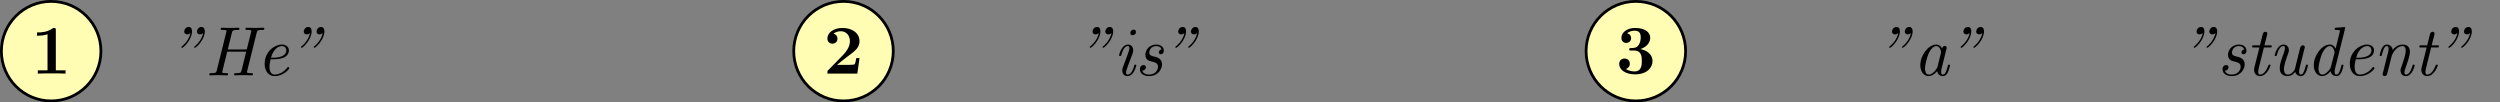 <?xml version="1.0" encoding="UTF-8"?>
<svg xmlns="http://www.w3.org/2000/svg" xmlns:xlink="http://www.w3.org/1999/xlink" width="357.756" height="14.643" viewBox="0 0 357.756 14.643">
<rect x="0" y="0" width="357.756" height="14.643" fill="#808080" stroke="none"/>
<defs>
<g>
<g id="glyph-0-0">
<path d="M 3.531 -6.203 C 3.531 -6.438 3.531 -6.531 3.266 -6.531 C 3.156 -6.531 3.141 -6.531 3.047 -6.453 C 2.281 -5.891 1.25 -5.891 1.047 -5.891 L 0.844 -5.891 L 0.844 -5.422 L 1.047 -5.422 C 1.203 -5.422 1.75 -5.438 2.344 -5.625 L 2.344 -0.469 L 0.953 -0.469 L 0.953 0 C 1.391 -0.031 2.453 -0.031 2.938 -0.031 C 3.422 -0.031 4.484 -0.031 4.922 0 L 4.922 -0.469 L 3.531 -0.469 Z M 3.531 -6.203 "/>
</g>
<g id="glyph-0-1">
<path d="M 5.156 -2.219 L 4.688 -2.219 C 4.656 -2.016 4.562 -1.375 4.422 -1.312 C 4.312 -1.25 3.562 -1.25 3.406 -1.25 L 1.938 -1.25 C 2.406 -1.641 2.938 -2.062 3.375 -2.391 C 4.516 -3.234 5.156 -3.703 5.156 -4.641 C 5.156 -5.797 4.109 -6.531 2.719 -6.531 C 1.5 -6.531 0.562 -5.906 0.562 -5.016 C 0.562 -4.422 1.047 -4.281 1.281 -4.281 C 1.609 -4.281 2 -4.5 2 -5 C 2 -5.516 1.578 -5.672 1.438 -5.719 C 1.719 -5.953 2.109 -6.062 2.469 -6.062 C 3.312 -6.062 3.781 -5.391 3.781 -4.641 C 3.781 -3.953 3.406 -3.266 2.703 -2.562 L 0.703 -0.516 C 0.562 -0.406 0.562 -0.375 0.562 -0.172 L 0.562 0 L 4.844 0 Z M 5.156 -2.219 "/>
</g>
<g id="glyph-0-2">
<path d="M 3.516 -3.516 C 4.203 -3.719 4.922 -4.281 4.922 -5.141 C 4.922 -5.906 4.172 -6.531 2.766 -6.531 C 1.578 -6.531 0.797 -5.891 0.797 -5.094 C 0.797 -4.672 1.109 -4.391 1.484 -4.391 C 1.938 -4.391 2.188 -4.719 2.188 -5.078 C 2.188 -5.656 1.641 -5.766 1.609 -5.781 C 1.953 -6.062 2.391 -6.141 2.703 -6.141 C 3.531 -6.141 3.562 -5.5 3.562 -5.172 C 3.562 -5.047 3.547 -3.734 2.516 -3.672 C 2.109 -3.656 2.078 -3.656 2.031 -3.641 C 1.938 -3.625 1.906 -3.531 1.906 -3.469 C 1.906 -3.297 2.016 -3.297 2.188 -3.297 L 2.625 -3.297 C 3.719 -3.297 3.719 -2.312 3.719 -1.797 C 3.719 -1.328 3.719 -0.312 2.688 -0.312 C 2.422 -0.312 1.906 -0.359 1.422 -0.656 C 1.75 -0.75 2 -1 2 -1.406 C 2 -1.859 1.688 -2.156 1.25 -2.156 C 0.828 -2.156 0.484 -1.891 0.484 -1.391 C 0.484 -0.484 1.453 0.109 2.734 0.109 C 4.516 0.109 5.25 -0.891 5.25 -1.797 C 5.25 -2.344 4.953 -3.203 3.516 -3.516 Z M 3.516 -3.516 "/>
</g>
<g id="glyph-1-0">
<path d="M 3.047 -6.047 C 2.938 -5.453 2.547 -4.75 1.891 -4.203 C 1.766 -4.094 1.75 -4.078 1.75 -4.031 C 1.75 -4 1.781 -3.938 1.859 -3.938 C 2.047 -3.938 3.281 -5.125 3.281 -6.297 C 3.281 -6.5 3.234 -6.922 2.797 -6.922 C 2.406 -6.922 2.156 -6.562 2.156 -6.281 C 2.156 -5.969 2.375 -5.859 2.594 -5.859 C 2.766 -5.859 2.938 -5.953 3.047 -6.047 Z M 4.859 -6.047 C 4.75 -5.453 4.375 -4.75 3.719 -4.203 C 3.594 -4.094 3.578 -4.078 3.578 -4.031 C 3.578 -4 3.609 -3.938 3.672 -3.938 C 3.875 -3.938 5.109 -5.125 5.109 -6.297 C 5.109 -6.5 5.047 -6.922 4.625 -6.922 C 4.234 -6.922 3.984 -6.562 3.984 -6.281 C 3.984 -5.969 4.203 -5.859 4.422 -5.859 C 4.578 -5.859 4.766 -5.953 4.859 -6.047 Z M 4.859 -6.047 "/>
</g>
<g id="glyph-1-1">
<path d="M 7.406 -6.094 C 7.484 -6.422 7.562 -6.5 8.188 -6.5 C 8.406 -6.5 8.5 -6.5 8.5 -6.672 C 8.5 -6.781 8.422 -6.812 8.359 -6.812 C 7.969 -6.812 7.562 -6.781 7.172 -6.781 C 6.781 -6.781 6.375 -6.812 5.984 -6.812 C 5.922 -6.812 5.797 -6.812 5.797 -6.625 C 5.797 -6.5 5.875 -6.5 6.062 -6.5 C 6.375 -6.5 6.641 -6.5 6.641 -6.328 C 6.641 -6.297 6.641 -6.281 6.594 -6.141 L 5.984 -3.703 L 3.266 -3.703 L 3.859 -6.094 C 3.938 -6.422 4.016 -6.5 4.641 -6.5 C 4.859 -6.5 4.938 -6.5 4.938 -6.672 C 4.938 -6.781 4.875 -6.812 4.812 -6.812 C 4.422 -6.812 4.016 -6.781 3.625 -6.781 C 3.234 -6.781 2.828 -6.812 2.438 -6.812 C 2.375 -6.812 2.25 -6.812 2.25 -6.625 C 2.25 -6.5 2.328 -6.5 2.516 -6.5 C 2.828 -6.5 3.094 -6.5 3.094 -6.328 C 3.094 -6.297 3.094 -6.281 3.047 -6.141 L 1.703 -0.734 C 1.625 -0.391 1.562 -0.312 0.891 -0.312 C 0.734 -0.312 0.625 -0.312 0.625 -0.125 C 0.625 0 0.734 0 0.75 0 C 1.141 0 1.547 -0.031 1.938 -0.031 C 2.328 -0.031 2.734 0 3.125 0 C 3.203 0 3.312 0 3.312 -0.172 C 3.312 -0.312 3.25 -0.312 3.047 -0.312 C 2.469 -0.312 2.469 -0.391 2.469 -0.484 C 2.469 -0.516 2.469 -0.531 2.516 -0.672 L 3.188 -3.391 L 5.906 -3.391 L 5.25 -0.734 C 5.172 -0.391 5.109 -0.312 4.438 -0.312 C 4.281 -0.312 4.172 -0.312 4.172 -0.125 C 4.172 0 4.281 0 4.312 0 C 4.688 0 5.094 -0.031 5.484 -0.031 C 5.875 -0.031 6.297 0 6.672 0 C 6.75 0 6.875 0 6.875 -0.172 C 6.875 -0.312 6.797 -0.312 6.594 -0.312 C 6.016 -0.312 6.016 -0.391 6.016 -0.484 C 6.016 -0.484 6.016 -0.562 6.062 -0.703 Z M 7.406 -6.094 "/>
</g>
<g id="glyph-1-2">
<path d="M 2.375 -2.297 C 2.688 -2.297 3.344 -2.328 3.828 -2.516 C 4.609 -2.844 4.609 -3.484 4.609 -3.562 C 4.609 -4.016 4.25 -4.406 3.609 -4.406 C 2.562 -4.406 1.141 -3.406 1.141 -1.641 C 1.141 -0.734 1.609 0.109 2.562 0.109 C 3.844 0.109 4.672 -0.891 4.672 -1.031 C 4.672 -1.094 4.578 -1.203 4.5 -1.203 C 4.469 -1.203 4.453 -1.188 4.375 -1.094 C 3.641 -0.156 2.75 -0.109 2.578 -0.109 C 1.938 -0.109 1.828 -0.812 1.828 -1.203 C 1.828 -1.578 1.922 -2.031 2 -2.297 Z M 2.047 -2.516 C 2.484 -4.156 3.516 -4.188 3.609 -4.188 C 4 -4.188 4.234 -3.922 4.234 -3.578 C 4.234 -2.516 2.594 -2.516 2.266 -2.516 Z M 2.047 -2.516 "/>
</g>
<g id="glyph-1-3">
<path d="M 3.297 -1.422 C 3.297 -1.531 3.219 -1.531 3.156 -1.531 C 3.016 -1.531 3.016 -1.5 2.984 -1.359 C 2.906 -1.062 2.625 -0.109 2.047 -0.109 C 1.969 -0.109 1.828 -0.125 1.828 -0.391 C 1.828 -0.641 1.969 -0.984 2.094 -1.344 L 2.734 -3.047 C 2.828 -3.344 2.844 -3.422 2.844 -3.609 C 2.844 -4.156 2.469 -4.406 2.109 -4.406 C 1.172 -4.406 0.828 -2.922 0.828 -2.875 C 0.828 -2.766 0.922 -2.766 0.984 -2.766 C 1.109 -2.766 1.109 -2.797 1.156 -2.938 C 1.25 -3.266 1.5 -4.188 2.078 -4.188 C 2.188 -4.188 2.297 -4.141 2.297 -3.906 C 2.297 -3.672 2.188 -3.375 2.125 -3.188 L 1.828 -2.359 C 1.688 -2.031 1.578 -1.703 1.453 -1.375 C 1.312 -1 1.281 -0.891 1.281 -0.688 C 1.281 -0.297 1.516 0.109 2.031 0.109 C 2.969 0.109 3.297 -1.391 3.297 -1.422 Z M 3.25 -6.203 C 3.25 -6.453 3.047 -6.547 2.906 -6.547 C 2.703 -6.547 2.438 -6.344 2.438 -6.062 C 2.438 -5.812 2.625 -5.734 2.766 -5.734 C 2.969 -5.734 3.25 -5.922 3.25 -6.203 Z M 3.25 -6.203 "/>
</g>
<g id="glyph-1-4">
<path d="M 2.469 -1.969 C 2.906 -1.859 3.344 -1.766 3.344 -1.219 C 3.344 -0.906 3.078 -0.109 2.047 -0.109 C 1.828 -0.109 1.25 -0.156 1.094 -0.672 C 1.609 -0.719 1.609 -1.141 1.609 -1.156 C 1.609 -1.344 1.469 -1.469 1.266 -1.469 C 1.031 -1.469 0.75 -1.312 0.75 -0.859 C 0.75 -0.25 1.328 0.109 2.047 0.109 C 3.531 0.109 3.922 -1.109 3.922 -1.562 C 3.922 -2.438 3.141 -2.609 2.734 -2.703 C 2.453 -2.766 2.094 -2.844 2.094 -3.266 C 2.094 -3.516 2.297 -4.188 3.094 -4.188 C 3.375 -4.188 3.734 -4.094 3.844 -3.703 C 3.531 -3.656 3.453 -3.391 3.453 -3.297 C 3.453 -3.188 3.516 -3.016 3.75 -3.016 C 3.922 -3.016 4.172 -3.125 4.172 -3.562 C 4.172 -4.016 3.766 -4.406 3.109 -4.406 C 1.938 -4.406 1.531 -3.453 1.531 -2.938 C 1.531 -2.156 2.188 -2.031 2.469 -1.969 Z M 2.469 -1.969 "/>
</g>
<g id="glyph-1-5">
<path d="M 3.484 -0.594 C 3.594 -0.094 3.953 0.109 4.312 0.109 C 4.672 0.109 4.891 -0.141 5.031 -0.453 C 5.219 -0.828 5.328 -1.406 5.328 -1.422 C 5.328 -1.531 5.25 -1.531 5.188 -1.531 C 5.062 -1.531 5.047 -1.516 5 -1.297 C 4.859 -0.734 4.672 -0.109 4.328 -0.109 C 4.062 -0.109 4.062 -0.375 4.062 -0.516 C 4.062 -0.594 4.062 -0.75 4.141 -1.031 L 4.812 -3.734 C 4.859 -3.875 4.859 -3.891 4.859 -3.953 C 4.859 -4.156 4.688 -4.203 4.578 -4.203 C 4.266 -4.203 4.203 -3.875 4.188 -3.812 C 4 -4.25 3.672 -4.406 3.359 -4.406 C 2.25 -4.406 1.078 -2.891 1.078 -1.438 C 1.078 -0.594 1.531 0.109 2.281 0.109 C 2.641 0.109 3.078 -0.094 3.484 -0.594 Z M 4.016 -3.125 L 3.547 -1.234 C 3.469 -0.922 2.844 -0.109 2.297 -0.109 C 1.828 -0.109 1.75 -0.703 1.75 -1 C 1.75 -1.5 2.062 -2.656 2.25 -3.078 C 2.5 -3.688 2.953 -4.188 3.359 -4.188 C 3.797 -4.188 4.047 -3.672 4.047 -3.25 C 4.047 -3.234 4.031 -3.188 4.016 -3.125 Z M 4.016 -3.125 "/>
</g>
<g id="glyph-1-6">
<path d="M 2.594 -3.984 L 3.438 -3.984 C 3.609 -3.984 3.719 -3.984 3.719 -4.172 C 3.719 -4.297 3.625 -4.297 3.469 -4.297 L 2.672 -4.297 L 3.047 -5.766 C 3.078 -5.906 3.078 -5.938 3.078 -5.984 C 3.078 -6.188 2.906 -6.234 2.812 -6.234 C 2.562 -6.234 2.469 -6.031 2.422 -5.875 L 2.031 -4.297 L 1.188 -4.297 C 1.016 -4.297 0.906 -4.297 0.906 -4.109 C 0.906 -3.984 1 -3.984 1.156 -3.984 L 1.953 -3.984 L 1.234 -1.125 C 1.219 -1.094 1.188 -0.922 1.188 -0.781 C 1.188 -0.297 1.516 0.109 2.031 0.109 C 3.047 0.109 3.547 -1.375 3.547 -1.422 C 3.547 -1.531 3.469 -1.531 3.406 -1.531 C 3.281 -1.531 3.281 -1.516 3.203 -1.328 C 3.016 -0.859 2.625 -0.109 2.047 -0.109 C 1.781 -0.109 1.781 -0.359 1.781 -0.516 C 1.781 -0.594 1.781 -0.75 1.859 -1.031 Z M 2.594 -3.984 "/>
</g>
<g id="glyph-1-7">
<path d="M 5.109 -3.891 C 5.141 -3.953 5.141 -4 5.141 -4.031 C 5.141 -4.141 5.062 -4.297 4.859 -4.297 C 4.562 -4.297 4.5 -4 4.469 -3.922 L 3.75 -1.016 C 3.703 -0.844 3.703 -0.812 3.609 -0.688 C 3.422 -0.406 3.125 -0.109 2.688 -0.109 C 2.25 -0.109 2.156 -0.547 2.156 -0.875 C 2.156 -1.484 2.484 -2.375 2.734 -3.062 C 2.812 -3.266 2.859 -3.406 2.859 -3.594 C 2.859 -4.094 2.531 -4.406 2.109 -4.406 C 1.172 -4.406 0.828 -2.938 0.828 -2.875 C 0.828 -2.766 0.922 -2.766 0.984 -2.766 C 1.109 -2.766 1.109 -2.797 1.156 -2.938 C 1.234 -3.234 1.5 -4.188 2.078 -4.188 C 2.188 -4.188 2.297 -4.156 2.297 -3.891 C 2.297 -3.656 2.203 -3.391 2.062 -3 C 1.797 -2.297 1.547 -1.562 1.547 -1.047 C 1.547 -0.172 2.125 0.109 2.656 0.109 C 3.188 0.109 3.531 -0.188 3.766 -0.484 C 3.953 0.047 4.375 0.109 4.562 0.109 C 4.938 0.109 5.141 -0.141 5.297 -0.453 C 5.469 -0.828 5.594 -1.406 5.594 -1.422 C 5.594 -1.531 5.516 -1.531 5.438 -1.531 C 5.328 -1.531 5.312 -1.516 5.25 -1.297 C 5.109 -0.734 4.922 -0.109 4.578 -0.109 C 4.328 -0.109 4.328 -0.375 4.328 -0.516 C 4.328 -0.594 4.328 -0.75 4.391 -1.031 Z M 5.109 -3.891 "/>
</g>
<g id="glyph-1-8">
<path d="M 5.547 -6.672 C 5.562 -6.703 5.578 -6.781 5.578 -6.797 C 5.578 -6.891 5.516 -6.922 5.438 -6.922 C 5.406 -6.922 5.312 -6.906 5.281 -6.891 L 4.297 -6.812 C 4.172 -6.812 4.062 -6.797 4.062 -6.609 C 4.062 -6.5 4.172 -6.5 4.312 -6.5 C 4.781 -6.5 4.812 -6.438 4.812 -6.328 C 4.812 -6.297 4.781 -6.172 4.781 -6.156 L 4.203 -3.828 C 4.047 -4.141 3.781 -4.406 3.359 -4.406 C 2.25 -4.406 1.078 -2.891 1.078 -1.438 C 1.078 -0.594 1.531 0.109 2.281 0.109 C 2.641 0.109 3.078 -0.094 3.484 -0.594 C 3.594 -0.094 3.953 0.109 4.312 0.109 C 4.672 0.109 4.891 -0.141 5.031 -0.453 C 5.219 -0.828 5.328 -1.406 5.328 -1.422 C 5.328 -1.531 5.25 -1.531 5.188 -1.531 C 5.062 -1.531 5.047 -1.516 5 -1.297 C 4.859 -0.734 4.672 -0.109 4.328 -0.109 C 4.062 -0.109 4.062 -0.375 4.062 -0.516 C 4.062 -0.594 4.062 -0.734 4.125 -0.984 Z M 3.531 -1.219 C 3.453 -0.906 2.844 -0.109 2.297 -0.109 C 1.828 -0.109 1.75 -0.703 1.75 -1 C 1.75 -1.5 2.062 -2.656 2.25 -3.078 C 2.5 -3.688 2.953 -4.188 3.359 -4.188 C 3.438 -4.188 3.672 -4.172 3.844 -3.891 C 3.953 -3.734 4.047 -3.453 4.047 -3.266 C 4.047 -3.234 4.031 -3.188 4.016 -3.125 Z M 3.531 -1.219 "/>
</g>
<g id="glyph-1-9">
<path d="M 2.297 -1.75 C 2.344 -1.969 2.406 -2.172 2.453 -2.391 C 2.578 -2.906 2.578 -2.906 2.75 -3.203 C 2.891 -3.438 3.344 -4.188 4.094 -4.188 C 4.531 -4.188 4.562 -3.734 4.562 -3.531 C 4.562 -2.906 4.109 -1.719 3.984 -1.328 C 3.844 -0.984 3.812 -0.891 3.812 -0.688 C 3.812 -0.25 4.094 0.109 4.578 0.109 C 5.5 0.109 5.844 -1.375 5.844 -1.422 C 5.844 -1.531 5.766 -1.531 5.688 -1.531 C 5.562 -1.531 5.562 -1.5 5.516 -1.359 C 5.438 -1.094 5.172 -0.109 4.594 -0.109 C 4.391 -0.109 4.375 -0.266 4.375 -0.406 C 4.375 -0.641 4.469 -0.906 4.562 -1.141 C 4.75 -1.672 5.156 -2.797 5.156 -3.375 C 5.156 -4.188 4.609 -4.406 4.125 -4.406 C 3.312 -4.406 2.828 -3.812 2.703 -3.625 C 2.625 -4.109 2.297 -4.406 1.859 -4.406 C 1.5 -4.406 1.312 -4.172 1.141 -3.875 C 0.953 -3.484 0.828 -2.891 0.828 -2.875 C 0.828 -2.766 0.922 -2.766 0.984 -2.766 C 1.109 -2.766 1.109 -2.781 1.172 -3 C 1.344 -3.703 1.531 -4.188 1.844 -4.188 C 2.109 -4.188 2.109 -3.891 2.109 -3.781 C 2.109 -3.625 2.078 -3.438 2.031 -3.281 L 1.281 -0.297 C 1.266 -0.234 1.25 -0.172 1.25 -0.156 C 1.25 -0.047 1.328 0.109 1.531 0.109 C 1.656 0.109 1.828 0.047 1.891 -0.156 Z M 2.297 -1.75 "/>
</g>
</g>
<clipPath id="clip-0">
<path clip-rule="nonzero" d="M 0 0 L 15 0 L 15 14.645 L 0 14.645 Z M 0 0 "/>
</clipPath>
<clipPath id="clip-1">
<path clip-rule="nonzero" d="M 0 0 L 21 0 L 21 14.645 L 0 14.645 Z M 0 0 "/>
</clipPath>
<clipPath id="clip-2">
<path clip-rule="nonzero" d="M 113 0 L 128 0 L 128 14.645 L 113 14.645 Z M 113 0 "/>
</clipPath>
<clipPath id="clip-3">
<path clip-rule="nonzero" d="M 107 0 L 134 0 L 134 14.645 L 107 14.645 Z M 107 0 "/>
</clipPath>
<clipPath id="clip-4">
<path clip-rule="nonzero" d="M 226 0 L 242 0 L 242 14.645 L 226 14.645 Z M 226 0 "/>
</clipPath>
<clipPath id="clip-5">
<path clip-rule="nonzero" d="M 221 0 L 247 0 L 247 14.645 L 221 14.645 Z M 221 0 "/>
</clipPath>
</defs>
<g clip-path="url(#clip-0)">
<path fill-rule="nonzero" fill="rgb(100%, 98.47%, 70.001%)" fill-opacity="1" d="M 14.441 7.32 C 14.441 3.387 11.254 0.199 7.32 0.199 C 3.387 0.199 0.199 3.387 0.199 7.32 C 0.199 11.254 3.387 14.445 7.32 14.445 C 11.254 14.445 14.441 11.254 14.441 7.32 Z M 14.441 7.32 "/>
</g>
<g clip-path="url(#clip-1)">
<path fill="none" stroke-width="0.399" stroke-linecap="butt" stroke-linejoin="miter" stroke="rgb(0%, 0%, 0%)" stroke-opacity="1" stroke-miterlimit="10" d="M -134.613 0.002 C -134.613 3.935 -137.8 7.123 -141.734 7.123 C -145.667 7.123 -148.855 3.935 -148.855 0.002 C -148.855 -3.932 -145.667 -7.123 -141.734 -7.123 C -137.8 -7.123 -134.613 -3.932 -134.613 0.002 Z M -134.613 0.002 " transform="matrix(1, 0, 0, -1, 149.054, 7.322)"/>
</g>
<g fill="rgb(0%, 0%, 0%)" fill-opacity="1">
<use xlink:href="#glyph-0-0" x="4.457" y="10.532"/>
</g>
<g fill="rgb(0%, 0%, 0%)" fill-opacity="1">
<use xlink:href="#glyph-1-0" x="24.202" y="10.781"/>
<use xlink:href="#glyph-1-1" x="29.327" y="10.781"/>
<use xlink:href="#glyph-1-2" x="36.732" y="10.781"/>
<use xlink:href="#glyph-1-0" x="41.315" y="10.781"/>
</g>
<g clip-path="url(#clip-2)">
<path fill-rule="nonzero" fill="rgb(100%, 98.47%, 70.001%)" fill-opacity="1" d="M 127.828 7.32 C 127.828 3.387 124.641 0.199 120.707 0.199 C 116.773 0.199 113.586 3.387 113.586 7.32 C 113.586 11.254 116.773 14.445 120.707 14.445 C 124.641 14.445 127.828 11.254 127.828 7.32 Z M 127.828 7.32 "/>
</g>
<g clip-path="url(#clip-3)">
<path fill="none" stroke-width="0.399" stroke-linecap="butt" stroke-linejoin="miter" stroke="rgb(0%, 0%, 0%)" stroke-opacity="1" stroke-miterlimit="10" d="M -21.226 0.002 C -21.226 3.935 -24.413 7.123 -28.347 7.123 C -32.281 7.123 -35.468 3.935 -35.468 0.002 C -35.468 -3.932 -32.281 -7.123 -28.347 -7.123 C -24.413 -7.123 -21.226 -3.932 -21.226 0.002 Z M -21.226 0.002 " transform="matrix(1, 0, 0, -1, 149.054, 7.322)"/>
</g>
<g fill="rgb(0%, 0%, 0%)" fill-opacity="1">
<use xlink:href="#glyph-0-1" x="117.843" y="10.532"/>
</g>
<g fill="rgb(0%, 0%, 0%)" fill-opacity="1">
<use xlink:href="#glyph-1-0" x="154.191" y="10.781"/>
<use xlink:href="#glyph-1-3" x="159.316" y="10.781"/>
<use xlink:href="#glyph-1-4" x="162.371" y="10.781"/>
<use xlink:href="#glyph-1-0" x="166.445" y="10.781"/>
</g>
<g clip-path="url(#clip-4)">
<path fill-rule="nonzero" fill="rgb(100%, 98.47%, 70.001%)" fill-opacity="1" d="M 241.215 7.32 C 241.215 3.387 238.027 0.199 234.094 0.199 C 230.16 0.199 226.973 3.387 226.973 7.32 C 226.973 11.254 230.16 14.445 234.094 14.445 C 238.027 14.445 241.215 11.254 241.215 7.32 Z M 241.215 7.32 "/>
</g>
<g clip-path="url(#clip-5)">
<path fill="none" stroke-width="0.399" stroke-linecap="butt" stroke-linejoin="miter" stroke="rgb(0%, 0%, 0%)" stroke-opacity="1" stroke-miterlimit="10" d="M 92.161 0.002 C 92.161 3.935 88.973 7.123 85.04 7.123 C 81.106 7.123 77.919 3.935 77.919 0.002 C 77.919 -3.932 81.106 -7.123 85.04 -7.123 C 88.973 -7.123 92.161 -3.932 92.161 0.002 Z M 92.161 0.002 " transform="matrix(1, 0, 0, -1, 149.054, 7.322)"/>
</g>
<g fill="rgb(0%, 0%, 0%)" fill-opacity="1">
<use xlink:href="#glyph-0-2" x="231.229" y="10.532"/>
</g>
<g fill="rgb(0%, 0%, 0%)" fill-opacity="1">
<use xlink:href="#glyph-1-0" x="268.595" y="10.781"/>
<use xlink:href="#glyph-1-5" x="273.72" y="10.781"/>
<use xlink:href="#glyph-1-0" x="278.812" y="10.781"/>
</g>
<g fill="rgb(0%, 0%, 0%)" fill-opacity="1">
<use xlink:href="#glyph-1-0" x="312.176" y="10.781"/>
<use xlink:href="#glyph-1-4" x="317.301" y="10.781"/>
<use xlink:href="#glyph-1-6" x="321.374" y="10.781"/>
<use xlink:href="#glyph-1-7" x="324.684" y="10.781"/>
<use xlink:href="#glyph-1-8" x="330.031" y="10.781"/>
<use xlink:href="#glyph-1-2" x="335.123" y="10.781"/>
<use xlink:href="#glyph-1-9" x="339.706" y="10.781"/>
<use xlink:href="#glyph-1-6" x="345.307" y="10.781"/>
<use xlink:href="#glyph-1-0" x="348.616" y="10.781"/>
</g>
</svg>
